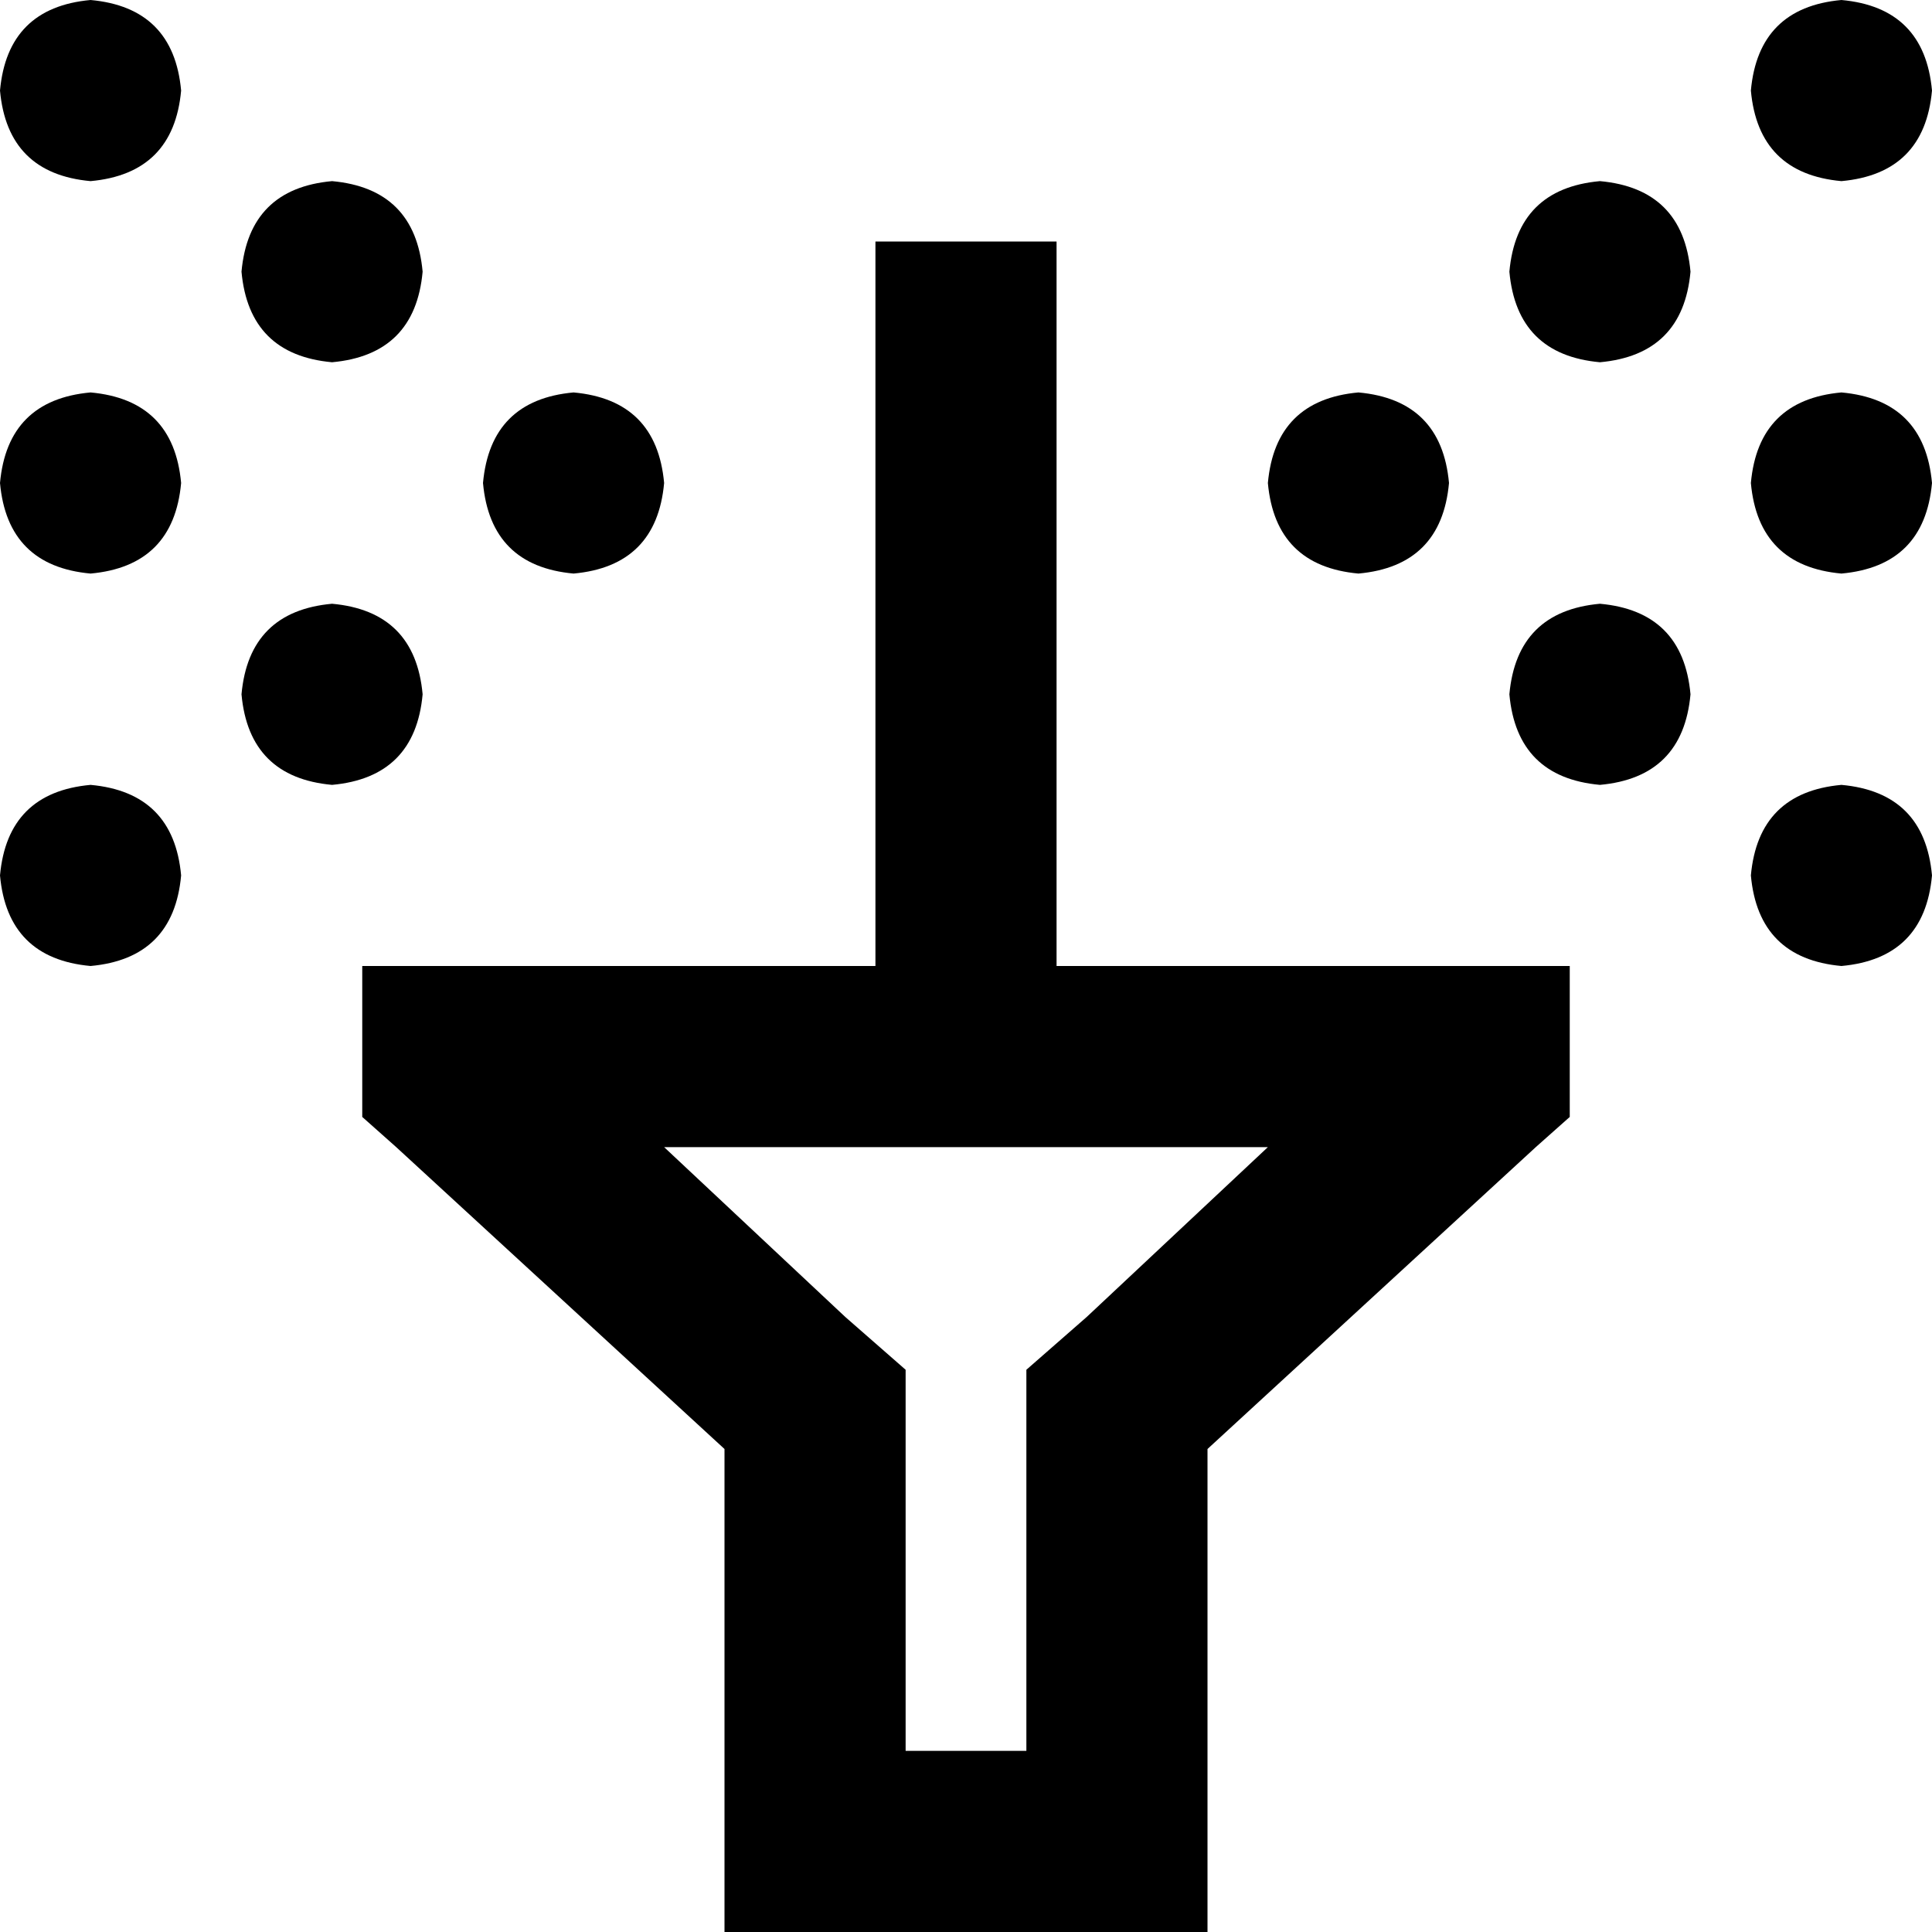 <svg viewBox="0 0 512 512">
  <path
    d="M 48 24 Q 46 2 24 0 Q 2 2 0 24 Q 2 46 24 48 Q 46 46 48 24 L 48 24 Z M 24 152 Q 46 150 48 128 Q 46 106 24 104 Q 2 106 0 128 Q 2 150 24 152 L 24 152 Z M 24 256 Q 46 254 48 232 Q 46 210 24 208 Q 2 210 0 232 Q 2 254 24 256 L 24 256 Z M 88 96 Q 110 94 112 72 Q 110 50 88 48 Q 66 50 64 72 Q 66 94 88 96 L 88 96 Z M 112 184 Q 110 162 88 160 Q 66 162 64 184 Q 66 206 88 208 Q 110 206 112 184 L 112 184 Z M 152 152 Q 174 150 176 128 Q 174 106 152 104 Q 130 106 128 128 Q 130 150 152 152 L 152 152 Z M 464 232 Q 466 254 488 256 Q 510 254 512 232 Q 510 210 488 208 Q 466 210 464 232 L 464 232 Z M 488 152 Q 510 150 512 128 Q 510 106 488 104 Q 466 106 464 128 Q 466 150 488 152 L 488 152 Z M 464 24 Q 466 46 488 48 Q 510 46 512 24 Q 510 2 488 0 Q 466 2 464 24 L 464 24 Z M 424 96 Q 446 94 448 72 Q 446 50 424 48 Q 402 50 400 72 Q 402 94 424 96 L 424 96 Z M 400 184 Q 402 206 424 208 Q 446 206 448 184 Q 446 162 424 160 Q 402 162 400 184 L 400 184 Z M 360 152 Q 382 150 384 128 Q 382 106 360 104 Q 338 106 336 128 Q 338 150 360 152 L 360 152 Z M 240 363 L 224 349 L 176 304 L 232 304 L 280 304 L 336 304 L 288 349 L 272 363 L 272 384 L 272 464 L 240 464 L 240 384 L 240 363 L 240 363 Z M 232 256 L 144 256 L 96 256 L 96 296 L 105 304 L 192 384 L 192 464 L 192 512 L 240 512 L 272 512 L 320 512 L 320 464 L 320 384 L 407 304 L 416 296 L 416 256 L 368 256 L 280 256 L 280 88 L 280 64 L 232 64 L 232 88 L 232 256 L 232 256 Z"
  />
</svg>